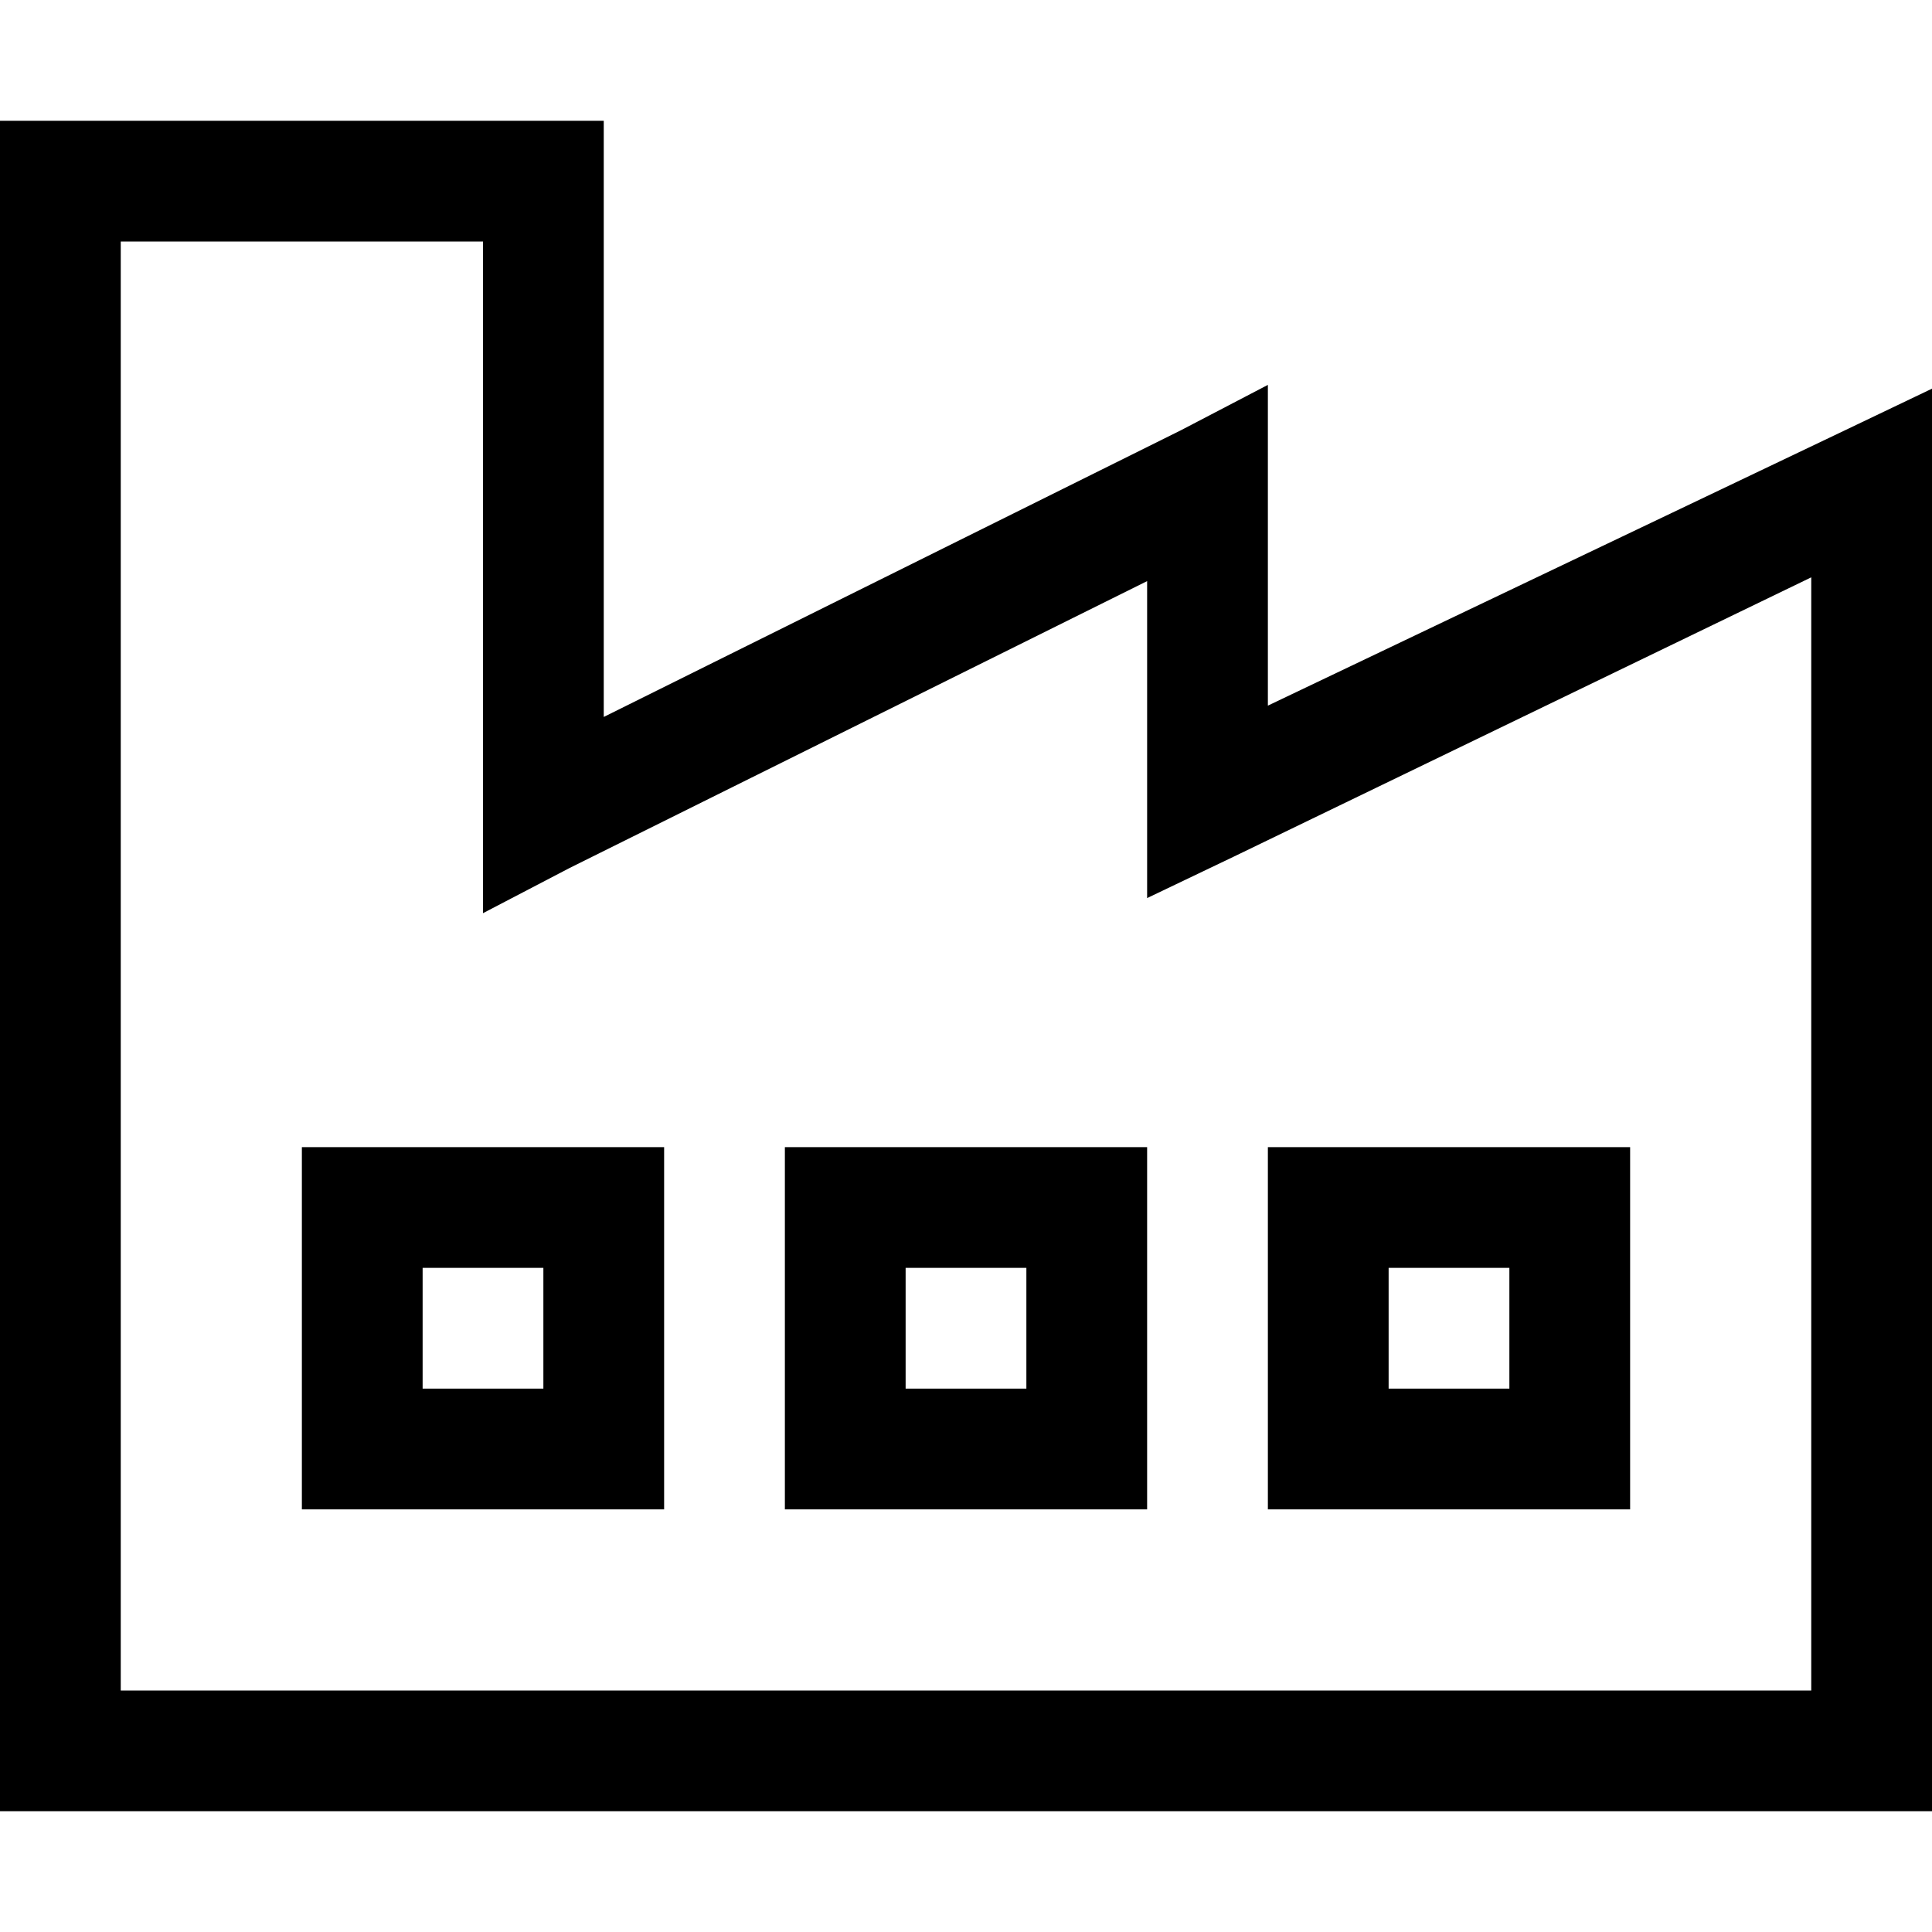 <svg xmlns="http://www.w3.org/2000/svg" viewBox="0 0 512 512">
  <path d="M 16 32 L 0 32 L 0 48 L 0 256 L 0 384 L 0 464 L 0 480 L 16 480 L 496 480 L 512 480 L 512 464 L 512 320 L 512 256 L 512 128 L 512 103 L 489 114 L 336 187 L 336 128 L 336 102 L 313 114 L 160 190 L 160 48 L 160 32 L 144 32 L 16 32 L 16 32 Z M 32 256 L 32 64 L 128 64 L 128 216 L 128 242 L 151 230 L 304 154 L 304 213 L 304 238 L 327 227 L 480 153 L 480 256 L 480 320 L 480 448 L 32 448 L 32 384 L 32 256 L 32 256 Z M 96 304 L 80 304 L 80 320 L 80 384 L 80 400 L 96 400 L 160 400 L 176 400 L 176 384 L 176 320 L 176 304 L 160 304 L 96 304 L 96 304 Z M 112 368 L 112 336 L 144 336 L 144 368 L 112 368 L 112 368 Z M 208 304 L 208 320 L 208 384 L 208 400 L 224 400 L 288 400 L 304 400 L 304 384 L 304 320 L 304 304 L 288 304 L 224 304 L 208 304 L 208 304 Z M 240 336 L 272 336 L 272 368 L 240 368 L 240 336 L 240 336 Z M 352 304 L 336 304 L 336 320 L 336 384 L 336 400 L 352 400 L 416 400 L 432 400 L 432 384 L 432 320 L 432 304 L 416 304 L 352 304 L 352 304 Z M 368 368 L 368 336 L 400 336 L 400 368 L 368 368 L 368 368 Z" />
</svg>